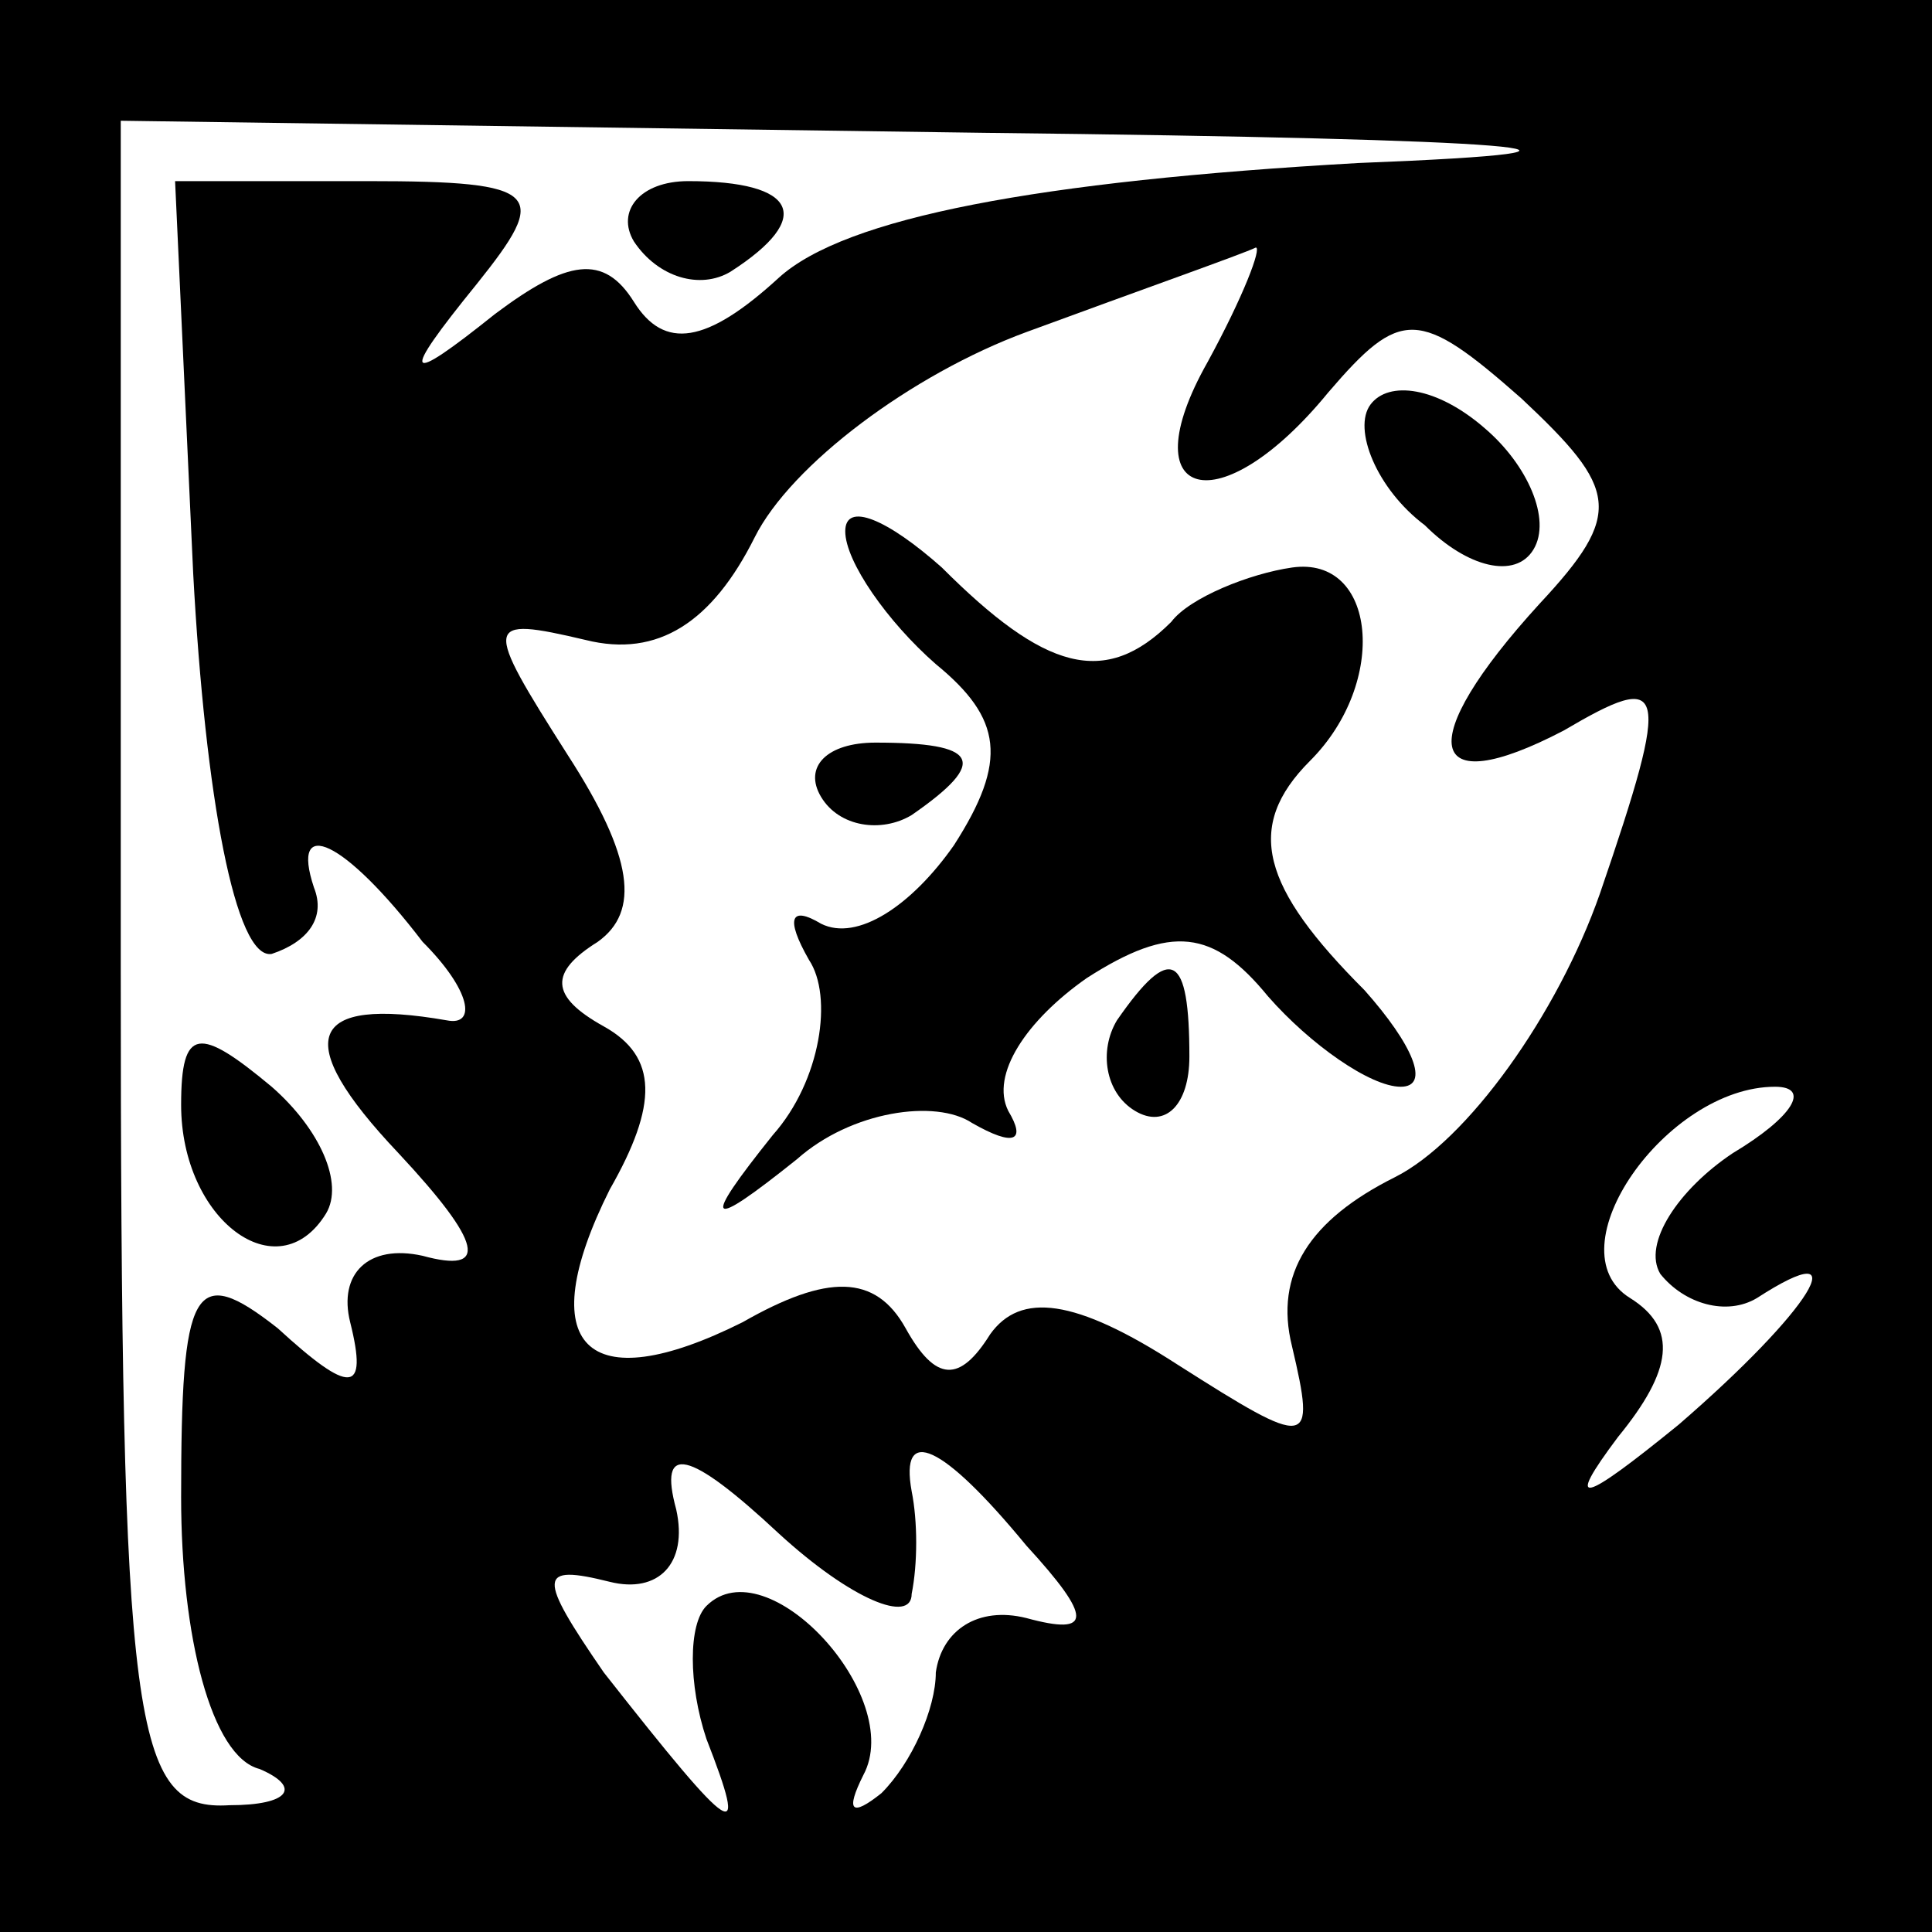 <?xml version="1.0" standalone="no"?>
<!DOCTYPE svg PUBLIC "-//W3C//DTD SVG 20010904//EN"
 "http://www.w3.org/TR/2001/REC-SVG-20010904/DTD/svg10.dtd">
<svg version="1.0" xmlns="http://www.w3.org/2000/svg"
 width="32pt" height="32pt" viewBox="0 0 32 32"
 preserveAspectRatio="xMidYMid meet">
<rect x="0" y="0" width="32" height="32" fill="#808080" stroke="none"/>
<g transform="translate(0,32) scale(0.1,-0.1)"
fill="#000000" stroke="none">
<path fill="#000000" stroke="none" d="M0 160 l0 -160 160 0 160 0 0 160 0
160 -160 0 -160 0 0 -160z"/>
<path fill="#ffffff" stroke="none" d="M225 293 c-53 -3 -85 -9 -96 -19 -12
-11 -19 -12 -24 -4 -5 8 -11 7 -23 -2 -15 -12 -16 -11 -3 5 12 15 11 17 -18
17 l-32 0 3 -65 c2 -37 7 -64 13 -63 6 2 9 6 7 11 -4 12 5 8 18 -9 8 -8 9 -14
4 -13 -23 4 -26 -3 -8 -22 14 -15 15 -20 4 -17 -9 2 -14 -3 -12 -11 3 -12 0
-12 -12 -1 -14 11 -16 7 -16 -28 0 -23 5 -43 13 -45 7 -3 5 -6 -5 -6 -16 -1
-18 12 -18 139 l0 140 143 -2 c90 -1 113 -3 62 -5z"/>
<path fill="#ffffff" stroke="none" d="M200 260 c-13 -23 2 -27 20 -5 12 14
15 14 32 -1 16 -15 17 -19 3 -34 -21 -23 -19 -33 4 -21 17 10 18 8 6 -27 -7
-20 -22 -41 -34 -47 -14 -7 -20 -16 -17 -28 4 -17 3 -17 -19 -3 -17 11 -26 12
-31 5 -5 -8 -9 -8 -14 1 -5 9 -13 9 -27 1 -26 -13 -35 -4 -22 22 8 14 8 22 -1
27 -9 5 -9 9 -1 14 7 5 6 14 -5 31 -14 22 -14 23 3 19 12 -3 21 3 28 17 6 12
26 27 45 34 19 7 36 13 38 14 1 0 -2 -8 -8 -19z"/>
<path fill="#ffffff" stroke="none" d="M287 129 c-9 -6 -15 -15 -12 -20 4 -5
11 -7 16 -4 17 11 9 -2 -13 -21 -16 -13 -19 -14 -10 -2 9 11 10 18 2 23 -13 8
6 35 24 35 6 0 3 -5 -7 -11z"/>
<path fill="#ffffff" stroke="none" d="M151 56 c1 5 1 12 0 17 -2 11 5 8 19
-9 11 -12 11 -15 0 -12 -8 2 -14 -2 -15 -9 0 -6 -4 -15 -9 -20 -5 -4 -6 -3 -3
3 7 13 -16 38 -26 28 -3 -3 -3 -13 0 -22 7 -18 5 -17 -17 11 -11 16 -11 18 1
15 8 -2 13 3 11 12 -3 11 2 10 17 -4 12 -11 22 -15 22 -10z"/>
<path fill="#000000" stroke="none" d="M105 280 c4 -6 11 -8 16 -5 14 9 11 15
-7 15 -8 0 -12 -5 -9 -10z"/>
<path fill="#000000" stroke="none" d="M30 137 c0 -19 16 -31 24 -18 3 5 -1
14 -9 21 -12 10 -15 10 -15 -3z"/>
<path fill="#000000" stroke="none" d="M227 253 c-3 -4 1 -14 9 -20 7 -7 15
-9 18 -4 3 5 -1 14 -8 20 -8 7 -16 8 -19 4z"/>
<path fill="#000000" stroke="none" d="M140 232 c0 -5 7 -15 15 -22 11 -9 12
-16 3 -30 -7 -10 -16 -16 -22 -13 -5 3 -6 1 -2 -6 4 -6 2 -20 -6 -29 -12 -15
-11 -16 4 -4 9 8 23 10 29 6 7 -4 9 -3 6 2 -3 6 3 15 13 22 14 9 21 8 30 -3 7
-8 17 -15 22 -15 5 0 2 7 -6 16 -17 17 -20 27 -9 38 13 13 11 34 -3 32 -7 -1
-17 -5 -20 -9 -11 -11 -21 -8 -38 9 -9 8 -16 11 -16 6z"/>
<path fill="#000000" stroke="none" d="M136 188 c3 -5 10 -6 15 -3 13 9 11 12
-6 12 -8 0 -12 -4 -9 -9z"/>
<path fill="#000000" stroke="none" d="M185 151 c-3 -5 -2 -12 3 -15 5 -3 9 1
9 9 0 17 -3 19 -12 6z"/>
</g>
</svg>
